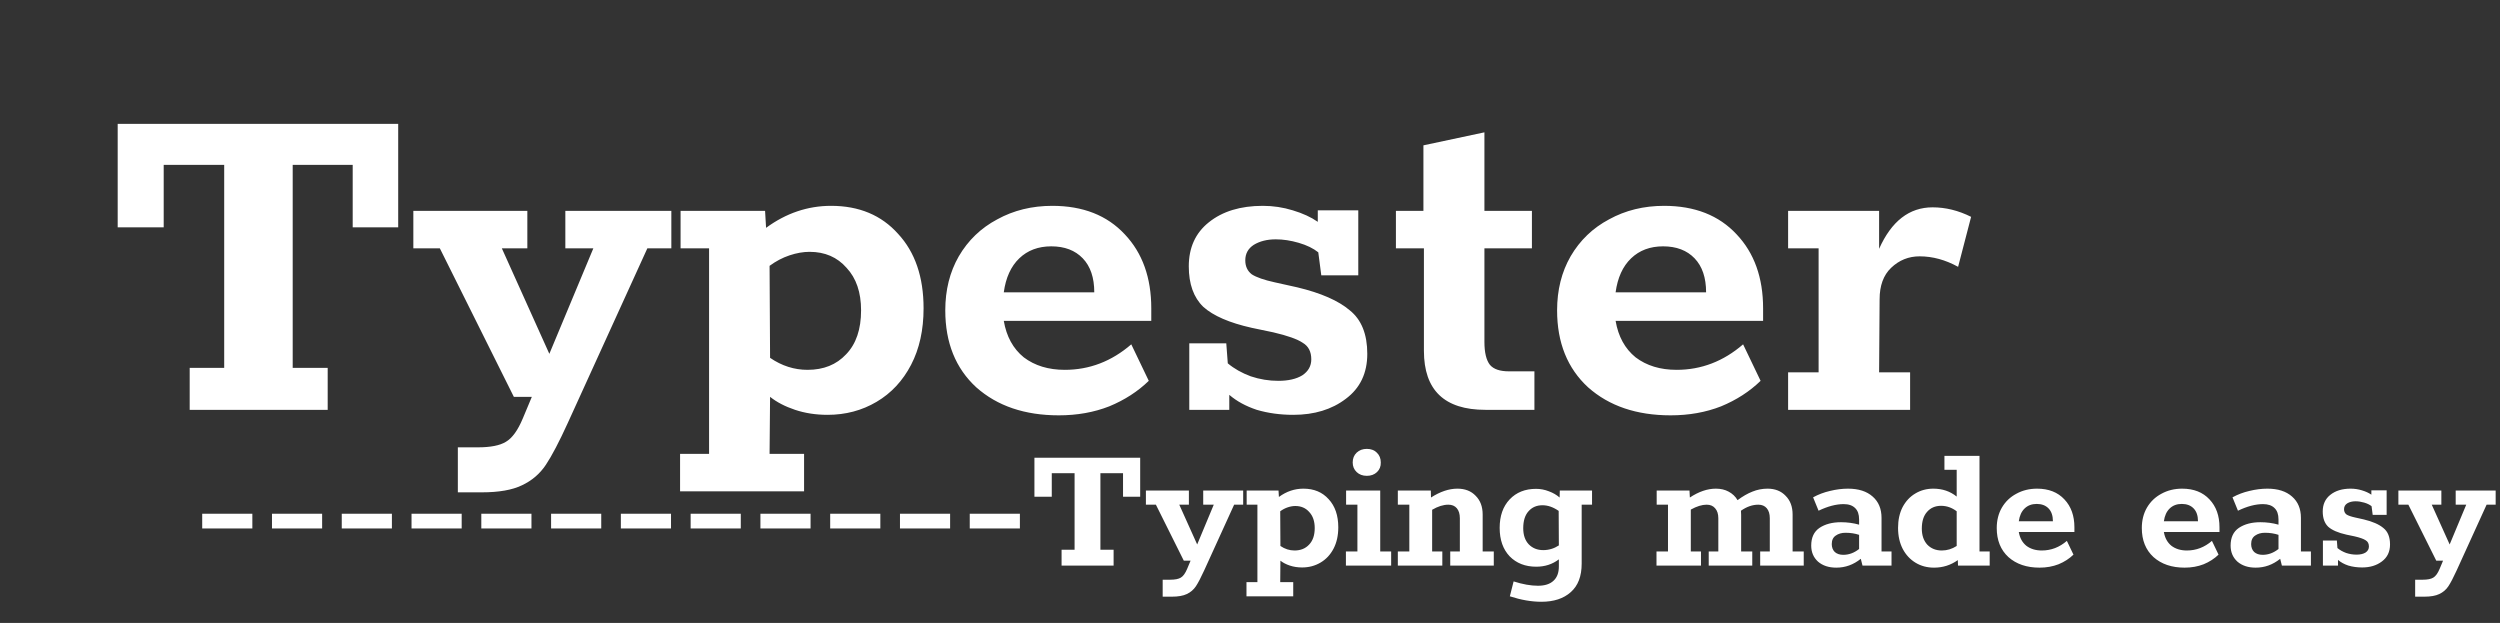 <svg width="305" height="76" viewBox="0 0 305 76" fill="none" xmlns="http://www.w3.org/2000/svg">
<rect x="0" y="0" width="305" height="76" fill="#333333" stroke="none"/>
<path d="M23.142 44.876H27.352V20.11H19.971V27.735H14.358V15.108H48.58V27.735H43.029V20.11H35.709V44.876H39.978V50H23.142V44.876ZM55.857 54.575H58.297C59.842 54.575 60.981 54.351 61.713 53.904C62.486 53.457 63.177 52.501 63.787 51.037L64.885 48.414H62.689L53.661 30.297H50.428V25.722H64.336V30.297H61.225L67.02 43.168L72.388 30.297H68.972V25.722H81.904V30.297H78.976L69.277 51.586C68.22 53.904 67.325 55.612 66.593 56.71C65.861 57.808 64.885 58.642 63.665 59.211C62.486 59.78 60.859 60.065 58.785 60.065H55.857V54.575ZM101.391 25.112C104.807 25.112 107.532 26.251 109.565 28.528C111.639 30.765 112.676 33.794 112.676 37.617C112.676 40.26 112.168 42.558 111.151 44.51C110.135 46.462 108.732 47.967 106.942 49.024C105.153 50.081 103.16 50.61 100.964 50.61C99.541 50.61 98.219 50.407 96.999 50C95.779 49.593 94.763 49.065 93.949 48.414L93.888 55.368H98.097V59.943H82.969V55.368H86.507V30.297H83.03V25.722H93.339L93.461 27.796C95.901 26.007 98.544 25.112 101.391 25.112ZM98.524 45.12C100.476 45.12 102.042 44.49 103.221 43.229C104.441 41.968 105.051 40.179 105.051 37.861C105.051 35.665 104.462 33.937 103.282 32.676C102.144 31.375 100.639 30.724 98.768 30.724C97.996 30.724 97.182 30.866 96.328 31.151C95.474 31.436 94.661 31.863 93.888 32.432L93.949 43.656C95.373 44.632 96.897 45.12 98.524 45.12ZM140.456 39.142H122.461C122.787 41.053 123.6 42.538 124.901 43.595C126.243 44.612 127.911 45.12 129.903 45.12C132.913 45.12 135.617 44.083 138.016 42.009L140.151 46.462C138.809 47.763 137.203 48.8 135.332 49.573C133.462 50.305 131.408 50.671 129.171 50.671C125.023 50.671 121.668 49.532 119.106 47.255C116.585 44.937 115.324 41.806 115.324 37.861C115.324 35.38 115.873 33.184 116.971 31.273C118.11 29.321 119.676 27.816 121.668 26.759C123.661 25.661 125.898 25.112 128.378 25.112C132.12 25.112 135.068 26.271 137.223 28.589C139.379 30.866 140.456 33.876 140.456 37.617V39.142ZM133.502 35.665C133.502 33.876 133.035 32.493 132.099 31.517C131.164 30.541 129.883 30.053 128.256 30.053C126.67 30.053 125.369 30.541 124.352 31.517C123.336 32.493 122.705 33.876 122.461 35.665H133.502ZM158.269 35.055C161.156 35.746 163.291 36.682 164.674 37.861C166.097 39 166.809 40.769 166.809 43.168C166.809 45.527 165.935 47.357 164.186 48.658C162.478 49.959 160.343 50.61 157.781 50.61C156.195 50.61 154.711 50.407 153.328 50C151.986 49.553 150.868 48.943 149.973 48.17V50H145.093V41.887H149.607L149.79 44.327C150.563 44.978 151.498 45.506 152.596 45.913C153.694 46.279 154.812 46.462 155.951 46.462C157.171 46.462 158.147 46.238 158.879 45.791C159.611 45.303 159.977 44.652 159.977 43.839C159.977 42.904 159.631 42.233 158.94 41.826C158.289 41.379 157.09 40.952 155.341 40.545L152.718 39.996C149.993 39.386 148.021 38.532 146.801 37.434C145.622 36.295 145.032 34.648 145.032 32.493C145.032 30.216 145.845 28.426 147.472 27.125C149.139 25.783 151.335 25.112 154.06 25.112C155.321 25.112 156.541 25.295 157.72 25.661C158.94 26.027 159.957 26.495 160.77 27.064V25.661H165.711V33.591H161.197L160.831 30.785C160.221 30.297 159.428 29.911 158.452 29.626C157.476 29.341 156.541 29.199 155.646 29.199C154.589 29.199 153.694 29.423 152.962 29.87C152.271 30.317 151.925 30.948 151.925 31.761C151.925 32.493 152.189 33.062 152.718 33.469C153.287 33.835 154.223 34.16 155.524 34.445L158.269 35.055ZM181.221 50C176.219 50 173.718 47.601 173.718 42.802V30.297H170.302V25.722H173.657V17.731L181.099 16.145V25.722H186.894V30.297H181.099V41.704C181.099 43.005 181.323 43.941 181.77 44.51C182.217 45.039 182.99 45.303 184.088 45.303H187.199V50H181.221ZM215.098 39.142H197.103C197.428 41.053 198.242 42.538 199.543 43.595C200.885 44.612 202.552 45.12 204.545 45.12C207.554 45.12 210.259 44.083 212.658 42.009L214.793 46.462C213.451 47.763 211.845 48.8 209.974 49.573C208.103 50.305 206.05 50.671 203.813 50.671C199.665 50.671 196.31 49.532 193.748 47.255C191.227 44.937 189.966 41.806 189.966 37.861C189.966 35.38 190.515 33.184 191.613 31.273C192.752 29.321 194.317 27.816 196.31 26.759C198.303 25.661 200.539 25.112 203.02 25.112C206.761 25.112 209.71 26.271 211.865 28.589C214.02 30.866 215.098 33.876 215.098 37.617V39.142ZM208.144 35.665C208.144 33.876 207.676 32.493 206.741 31.517C205.806 30.541 204.525 30.053 202.898 30.053C201.312 30.053 200.011 30.541 198.994 31.517C197.977 32.493 197.347 33.876 197.103 35.665H208.144ZM235.778 25.295C237.364 25.295 238.929 25.681 240.475 26.454L238.889 32.554C237.343 31.7 235.778 31.273 234.192 31.273C232.85 31.273 231.691 31.741 230.715 32.676C229.779 33.571 229.312 34.852 229.312 36.519L229.251 45.425H233.033V50H218.149V45.425H221.87V30.297H218.149V25.722H229.251V30.358C230.755 26.983 232.931 25.295 235.778 25.295Z" fill="white"/>
<path d="M24.669 62.675H30.787V64.469H24.669V62.675ZM33.182 62.675H39.3V64.469H33.182V62.675ZM41.694 62.675H47.812V64.469H41.694V62.675ZM50.207 62.675H56.325V64.469H50.207V62.675ZM58.72 62.675H64.838V64.469H58.72V62.675ZM67.233 62.675H73.351V64.469H67.233V62.675ZM75.745 62.675H81.863V64.469H75.745V62.675ZM84.258 62.675H90.376V64.469H84.258V62.675ZM92.771 62.675H98.889V64.469H92.771V62.675ZM101.283 62.675H107.401V64.469H101.283V62.675ZM109.796 62.675H115.914V64.469H109.796V62.675ZM118.309 62.675H124.427V64.469H118.309V62.675ZM129.512 67.068H131.099V57.73H128.316V60.605H126.2V55.844H139.103V60.605H137.01V57.73H134.25V67.068H135.86V69H129.512V67.068ZM141.847 70.725H142.767C143.35 70.725 143.779 70.641 144.055 70.472C144.347 70.303 144.607 69.943 144.837 69.391L145.251 68.402H144.423L141.019 61.571H139.8V59.846H145.044V61.571H143.871L146.056 66.424L148.08 61.571H146.792V59.846H151.668V61.571H150.564L146.907 69.598C146.509 70.472 146.171 71.116 145.895 71.53C145.619 71.944 145.251 72.258 144.791 72.473C144.347 72.688 143.733 72.795 142.951 72.795H141.847V70.725ZM159.016 59.616C160.304 59.616 161.331 60.045 162.098 60.904C162.88 61.747 163.271 62.89 163.271 64.331C163.271 65.328 163.079 66.194 162.696 66.93C162.313 67.666 161.784 68.233 161.109 68.632C160.434 69.031 159.683 69.23 158.855 69.23C158.318 69.23 157.82 69.153 157.36 69C156.9 68.847 156.517 68.647 156.21 68.402L156.187 71.024H157.774V72.749H152.07V71.024H153.404V61.571H152.093V59.846H155.98L156.026 60.628C156.946 59.953 157.943 59.616 159.016 59.616ZM157.935 67.16C158.671 67.16 159.261 66.922 159.706 66.447C160.166 65.972 160.396 65.297 160.396 64.423C160.396 63.595 160.174 62.943 159.729 62.468C159.3 61.977 158.732 61.732 158.027 61.732C157.736 61.732 157.429 61.786 157.107 61.893C156.785 62 156.478 62.161 156.187 62.376L156.21 66.608C156.747 66.976 157.322 67.16 157.935 67.16ZM166.754 58.052C166.248 58.052 165.834 57.899 165.512 57.592C165.19 57.285 165.029 56.894 165.029 56.419C165.029 55.928 165.19 55.53 165.512 55.223C165.834 54.916 166.248 54.763 166.754 54.763C167.26 54.763 167.666 54.916 167.973 55.223C168.295 55.53 168.456 55.928 168.456 56.419C168.471 56.894 168.318 57.285 167.996 57.592C167.674 57.899 167.26 58.052 166.754 58.052ZM164.201 67.275H165.604V61.571H164.224V59.846H168.387V67.275H169.721V69H164.201V67.275ZM182.242 67.275V69H176.929V67.275H178.102V63.227C178.102 62.706 177.979 62.299 177.734 62.008C177.488 61.717 177.143 61.571 176.699 61.571C176.085 61.571 175.426 61.778 174.721 62.192V67.275H175.963V69H170.535V67.275H171.938V61.571H170.535V59.846H174.56L174.583 60.697C175.702 59.976 176.775 59.616 177.803 59.616C178.738 59.616 179.482 59.907 180.034 60.49C180.601 61.057 180.885 61.816 180.885 62.767V67.275H182.242ZM194.229 59.846V61.571H192.964V68.77C192.964 70.303 192.52 71.461 191.63 72.243C190.756 73.025 189.56 73.416 188.042 73.416C186.846 73.416 185.566 73.194 184.201 72.749L184.661 70.932C185.765 71.285 186.754 71.461 187.628 71.461C188.456 71.461 189.085 71.262 189.514 70.863C189.959 70.464 190.181 69.882 190.181 69.115V68.241C189.399 68.839 188.479 69.138 187.421 69.138C186.087 69.138 185.006 68.716 184.178 67.873C183.366 67.014 182.959 65.857 182.959 64.4C182.959 62.943 183.366 61.786 184.178 60.927C184.991 60.068 186.064 59.639 187.398 59.639C187.935 59.639 188.456 59.739 188.962 59.938C189.468 60.122 189.905 60.375 190.273 60.697L190.296 59.846H194.229ZM185.834 64.446C185.834 65.274 186.057 65.926 186.501 66.401C186.961 66.876 187.552 67.114 188.272 67.114C188.962 67.114 189.599 66.922 190.181 66.539L190.158 62.33C189.499 61.87 188.84 61.64 188.18 61.64C187.475 61.64 186.908 61.885 186.478 62.376C186.049 62.851 185.834 63.541 185.834 64.446ZM220.055 67.275V69H214.742V67.275H215.915V63.227C215.915 62.706 215.793 62.299 215.547 62.008C215.302 61.717 214.957 61.571 214.512 61.571C213.807 61.571 213.102 61.816 212.396 62.307C212.412 62.414 212.419 62.575 212.419 62.79V67.275H213.776V69H208.463V67.275H209.636V63.227C209.636 62.706 209.506 62.299 209.245 62.008C209 61.717 208.655 61.571 208.21 61.571C207.643 61.571 206.999 61.77 206.278 62.169V67.275H207.52V69H202.092V67.275H203.495V61.571H202.115V59.846H206.117L206.163 60.697C207.252 59.976 208.31 59.616 209.337 59.616C209.935 59.616 210.457 59.739 210.901 59.984C211.361 60.229 211.722 60.574 211.982 61.019C212.596 60.559 213.194 60.214 213.776 59.984C214.374 59.739 214.995 59.616 215.639 59.616C216.559 59.616 217.295 59.907 217.847 60.49C218.415 61.057 218.698 61.816 218.698 62.767V67.275H220.055ZM230.766 67.275V69H227.224L227.017 68.172C226.128 68.893 225.131 69.253 224.027 69.253C223.107 69.253 222.363 69.008 221.796 68.517C221.244 68.011 220.968 67.359 220.968 66.562C220.968 65.581 221.305 64.86 221.98 64.4C222.67 63.94 223.544 63.71 224.602 63.71C225.369 63.71 226.105 63.81 226.81 64.009V63.365C226.81 62.752 226.649 62.292 226.327 61.985C226.005 61.663 225.537 61.502 224.924 61.502C224.004 61.502 222.984 61.77 221.865 62.307L221.198 60.674C221.842 60.321 222.532 60.061 223.268 59.892C224.019 59.708 224.748 59.616 225.453 59.616C226.741 59.616 227.745 59.938 228.466 60.582C229.187 61.211 229.547 62.077 229.547 63.181V67.275H230.766ZM223.475 66.378C223.475 66.777 223.598 67.099 223.843 67.344C224.104 67.574 224.449 67.689 224.878 67.689C225.568 67.689 226.212 67.451 226.81 66.976V65.251C226.304 65.082 225.752 64.998 225.154 64.998C224.679 64.998 224.28 65.113 223.958 65.343C223.636 65.558 223.475 65.903 223.475 66.378ZM242.741 67.275V69H238.877L238.854 68.333C237.995 68.946 237.029 69.253 235.956 69.253C235.113 69.253 234.361 69.054 233.702 68.655C233.043 68.256 232.521 67.697 232.138 66.976C231.755 66.24 231.563 65.381 231.563 64.4C231.563 63.434 231.747 62.591 232.115 61.87C232.498 61.149 233.012 60.597 233.656 60.214C234.315 59.815 235.051 59.616 235.864 59.616C236.968 59.616 237.919 59.938 238.716 60.582V57.316H237.221V55.614H241.499V67.275H242.741ZM234.461 64.492C234.461 65.305 234.683 65.956 235.128 66.447C235.588 66.922 236.178 67.16 236.899 67.16C237.543 67.16 238.149 66.976 238.716 66.608V62.376C238.133 61.931 237.497 61.709 236.807 61.709C236.102 61.709 235.534 61.954 235.105 62.445C234.676 62.92 234.461 63.603 234.461 64.492ZM253.078 64.906H246.293C246.415 65.627 246.722 66.186 247.213 66.585C247.719 66.968 248.347 67.16 249.099 67.16C250.233 67.16 251.253 66.769 252.158 65.987L252.963 67.666C252.457 68.157 251.851 68.548 251.146 68.839C250.44 69.115 249.666 69.253 248.823 69.253C247.259 69.253 245.994 68.824 245.028 67.965C244.077 67.091 243.602 65.91 243.602 64.423C243.602 63.488 243.809 62.66 244.223 61.939C244.652 61.203 245.242 60.636 245.994 60.237C246.745 59.823 247.588 59.616 248.524 59.616C249.934 59.616 251.046 60.053 251.859 60.927C252.671 61.786 253.078 62.92 253.078 64.331V64.906ZM250.456 63.595C250.456 62.92 250.279 62.399 249.927 62.031C249.574 61.663 249.091 61.479 248.478 61.479C247.88 61.479 247.389 61.663 247.006 62.031C246.622 62.399 246.385 62.92 246.293 63.595H250.456ZM270.777 64.906H263.992C264.115 65.627 264.421 66.186 264.912 66.585C265.418 66.968 266.047 67.16 266.798 67.16C267.933 67.16 268.952 66.769 269.857 65.987L270.662 67.666C270.156 68.157 269.55 68.548 268.845 68.839C268.14 69.115 267.365 69.253 266.522 69.253C264.958 69.253 263.693 68.824 262.727 67.965C261.776 67.091 261.301 65.91 261.301 64.423C261.301 63.488 261.508 62.66 261.922 61.939C262.351 61.203 262.942 60.636 263.693 60.237C264.444 59.823 265.288 59.616 266.223 59.616C267.634 59.616 268.745 60.053 269.558 60.927C270.371 61.786 270.777 62.92 270.777 64.331V64.906ZM268.155 63.595C268.155 62.92 267.979 62.399 267.626 62.031C267.273 61.663 266.79 61.479 266.177 61.479C265.579 61.479 265.088 61.663 264.705 62.031C264.322 62.399 264.084 62.92 263.992 63.595H268.155ZM281.932 67.275V69H278.39L278.183 68.172C277.294 68.893 276.297 69.253 275.193 69.253C274.273 69.253 273.529 69.008 272.962 68.517C272.41 68.011 272.134 67.359 272.134 66.562C272.134 65.581 272.471 64.86 273.146 64.4C273.836 63.94 274.71 63.71 275.768 63.71C276.535 63.71 277.271 63.81 277.976 64.009V63.365C277.976 62.752 277.815 62.292 277.493 61.985C277.171 61.663 276.703 61.502 276.09 61.502C275.17 61.502 274.15 61.77 273.031 62.307L272.364 60.674C273.008 60.321 273.698 60.061 274.434 59.892C275.185 59.708 275.914 59.616 276.619 59.616C277.907 59.616 278.911 59.938 279.632 60.582C280.353 61.211 280.713 62.077 280.713 63.181V67.275H281.932ZM274.641 66.378C274.641 66.777 274.764 67.099 275.009 67.344C275.27 67.574 275.615 67.689 276.044 67.689C276.734 67.689 277.378 67.451 277.976 66.976V65.251C277.47 65.082 276.918 64.998 276.32 64.998C275.845 64.998 275.446 65.113 275.124 65.343C274.802 65.558 274.641 65.903 274.641 66.378ZM288.364 63.365C289.453 63.626 290.258 63.978 290.779 64.423C291.316 64.852 291.584 65.519 291.584 66.424C291.584 67.313 291.254 68.003 290.595 68.494C289.951 68.985 289.146 69.23 288.18 69.23C287.582 69.23 287.022 69.153 286.501 69C285.995 68.831 285.573 68.601 285.236 68.31V69H283.396V65.941H285.098L285.167 66.861C285.458 67.106 285.811 67.306 286.225 67.459C286.639 67.597 287.061 67.666 287.49 67.666C287.95 67.666 288.318 67.582 288.594 67.413C288.87 67.229 289.008 66.984 289.008 66.677C289.008 66.324 288.878 66.071 288.617 65.918C288.372 65.749 287.919 65.588 287.26 65.435L286.271 65.228C285.244 64.998 284.5 64.676 284.04 64.262C283.595 63.833 283.373 63.212 283.373 62.399C283.373 61.54 283.68 60.866 284.293 60.375C284.922 59.869 285.75 59.616 286.777 59.616C287.252 59.616 287.712 59.685 288.157 59.823C288.617 59.961 289 60.137 289.307 60.352V59.823H291.17V62.813H289.468L289.33 61.755C289.1 61.571 288.801 61.425 288.433 61.318C288.065 61.211 287.712 61.157 287.375 61.157C286.976 61.157 286.639 61.241 286.363 61.41C286.102 61.579 285.972 61.816 285.972 62.123C285.972 62.399 286.072 62.614 286.271 62.767C286.486 62.905 286.838 63.028 287.329 63.135L288.364 63.365ZM294.649 70.725H295.569C296.152 70.725 296.581 70.641 296.857 70.472C297.149 70.303 297.409 69.943 297.639 69.391L298.053 68.402H297.225L293.821 61.571H292.602V59.846H297.846V61.571H296.673L298.858 66.424L300.882 61.571H299.594V59.846H304.47V61.571H303.366L299.709 69.598C299.311 70.472 298.973 71.116 298.697 71.53C298.421 71.944 298.053 72.258 297.593 72.473C297.149 72.688 296.535 72.795 295.753 72.795H294.649V70.725Z" fill="white"/>
</svg>
